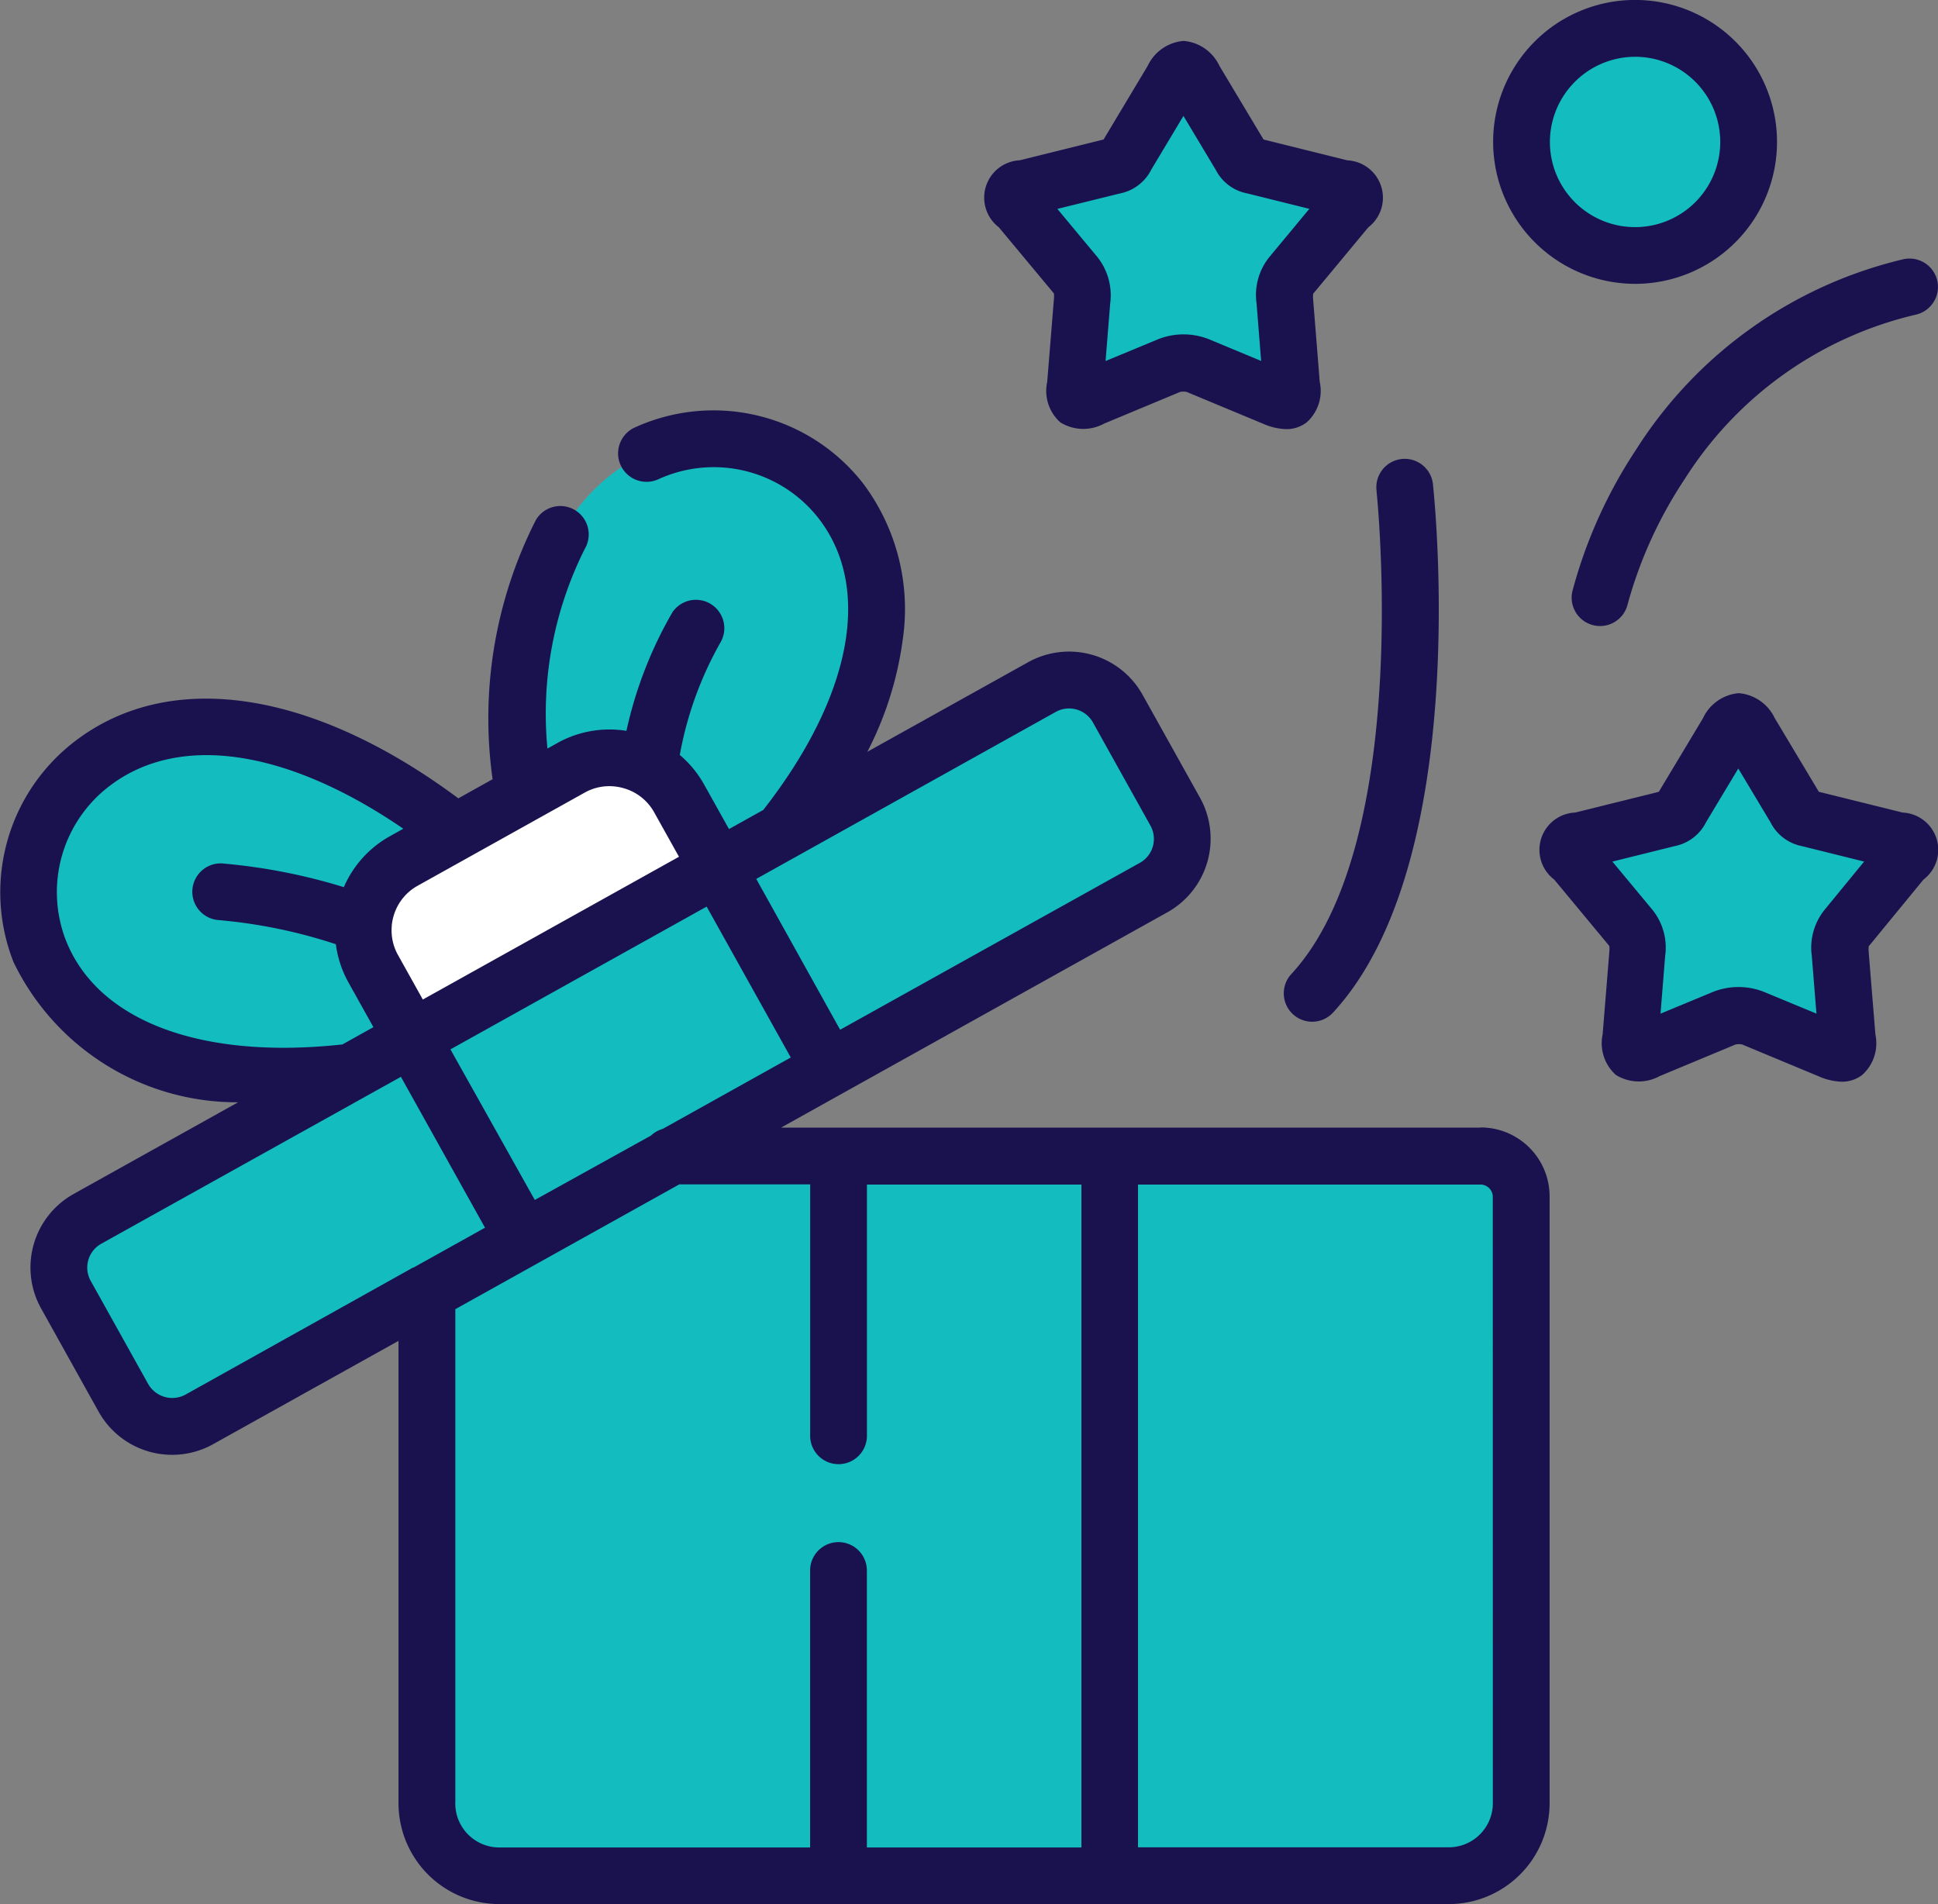 <svg xmlns="http://www.w3.org/2000/svg" width="32.973" height="32.394" viewBox="0 0 32.973 32.394">
  <rect x="0" y="0" width="32.973" height="32.394" fill="#808080" stroke="none"/>
  <g id="surprise_1_" data-name="surprise(1)" transform="translate(-0.001 -4.496)">
    <g id="Group_28345" data-name="Group 28345" transform="translate(25.888 4.979)">
      <path id="Path_20091" data-name="Path 20091" d="M403.906,15.858a1.932,1.932,0,1,0-1.933-1.931A1.933,1.933,0,0,0,403.906,15.858Z" transform="translate(-401.973 -11.995)" fill="#13bdbf" fill-rule="evenodd"/>
    </g>
    <g id="Group_28346" data-name="Group 28346" transform="translate(0.484 16.863)">
      <path id="Path_20092" data-name="Path 20092" d="M17.015,201.771l-2.248-3.45c-7.67-6.008-10.774,5.152-1.778,4.084Z" transform="translate(-7.497 -196.535)" fill="#13bdbf" fill-rule="evenodd"/>
    </g>
    <g id="Group_28347" data-name="Group 28347" transform="translate(8.816 11.965)">
      <path id="Path_20093" data-name="Path 20093" d="M141.371,127.161c5.637-7.086-5.489-10.315-4.41-.635l1.875,3.23Z" transform="translate(-136.887 -120.475)" fill="#13bdbf" fill-rule="evenodd"/>
    </g>
    <g id="Group_28348" data-name="Group 28348" transform="translate(6.18 17.388)">
      <path id="Path_20094" data-name="Path 20094" d="M96.782,209.456l3.155-.6,2.048-2.3-.658-1.178a1.337,1.337,0,0,0-.508-.513,1.356,1.356,0,0,0-1.33-.009l-.824.459-1.137.633-.88.493a1.347,1.347,0,0,0-.688,1.071,1.326,1.326,0,0,0,.165.764Z" transform="translate(-95.955 -204.687)" fill="#fff" fill-rule="evenodd"/>
    </g>
    <g id="Group_28349" data-name="Group 28349" transform="translate(12.21 16.064)">
      <path id="Path_20095" data-name="Path 20095" d="M191.489,190.722l5.519-3.075a.951.951,0,0,0,.367-1.288l-.98-1.757a.949.949,0,0,0-1.289-.365l-4.429,2.468-1.09.607v2.3Z" transform="translate(-189.587 -184.116)" fill="#13bdbf" fill-rule="evenodd"/>
    </g>
    <g id="Group_28350" data-name="Group 28350" transform="translate(7.264 23.863)">
      <path id="Path_20096" data-name="Path 20096" d="M119.793,317.774l1.388-6.289-1.388-5.955h-2.836l-3.471-.3-.7,2.622v8.689a1.236,1.236,0,0,0,1.233,1.232Z" transform="translate(-112.79 -305.231)" fill="#13bdbf" fill-rule="evenodd"/>
    </g>
    <g id="Group_28351" data-name="Group 28351" transform="translate(1.003 22.157)">
      <path id="Path_20097" data-name="Path 20097" d="M17.948,285.228l5.519-3.077.157-2.3-2.059-1.111-1.032.577-4.489,2.5a.949.949,0,0,0-.365,1.287l.98,1.758A.952.952,0,0,0,17.948,285.228Z" transform="translate(-15.56 -278.741)" fill="#13bdbf" fill-rule="evenodd"/>
    </g>
    <g id="Group_28352" data-name="Group 28352" transform="translate(17.229 24.163)">
      <path id="Path_20098" data-name="Path 20098" d="M276.173,320.9V310.573a.692.692,0,0,0-.689-.689H269.17l-1.65,6.124,1.65,6.12h5.77A1.236,1.236,0,0,0,276.173,320.9Z" transform="translate(-267.52 -309.884)" fill="#13bdbf" fill-rule="evenodd"/>
    </g>
    <g id="Group_28357" data-name="Group 28357" transform="translate(7.008 19.258)">
      <path id="Path_20103" data-name="Path 20103" d="M115.909,237.136l-1.9-3.41-5.2,2.9,1.9,3.41Z" transform="translate(-108.805 -233.726)" fill="#13bdbf" fill-rule="evenodd"/>
    </g>
    <g id="Group_28358" data-name="Group 28358" transform="translate(14.267 24.163)">
      <path id="Path_20104" data-name="Path 20104" d="M221.528,309.884h4.612v12.244h-4.612Z" transform="translate(-221.528 -309.884)" fill="#13bdbf" fill-rule="evenodd"/>
    </g>
    <g id="Group_28360" data-name="Group 28360" transform="translate(17.23 5.67)">
      <path id="Path_20106" data-name="Path 20106" d="M272.269,26.237l.948-1.142c.195-.221.182-.287-.1-.358l-1.473-.365c-.167-.041-.176-.086-.259-.221l-.744-1.242c-.15-.253-.242-.253-.393,0l-.744,1.242c-.081.135-.092.18-.259.221l-1.472.365c-.285.071-.3.137-.1.358l.95,1.142a.568.568,0,0,1,.1.436l-.114,1.412c-.032.292.03.328.3.217l1.294-.539a.7.7,0,0,1,.48,0l1.3.539c.274.111.333.075.3-.217l-.112-1.412A.56.56,0,0,1,272.269,26.237Z" transform="translate(-267.534 -22.719)" fill="#13bdbf" fill-rule="evenodd"/>
    </g>
    <g id="Group_28362" data-name="Group 28362" transform="translate(26.676 16.773)">
      <path id="Path_20108" data-name="Path 20108" d="M418.946,198.648l.948-1.142c.2-.221.182-.287-.1-.358l-1.473-.365c-.165-.041-.176-.086-.257-.221l-.744-1.242c-.152-.253-.244-.253-.393,0l-.746,1.242c-.081.135-.092.18-.257.221l-1.473.365c-.287.071-.3.137-.1.358l.948,1.142a.56.56,0,0,1,.1.436l-.114,1.41c-.03.294.03.33.3.219l1.294-.539a.709.709,0,0,1,.481,0l1.294.539c.274.111.333.075.3-.219l-.114-1.41a.56.56,0,0,1,.1-.436Z" transform="translate(-414.212 -195.13)" fill="#13bdbf" fill-rule="evenodd"/>
    </g>
    <g id="Group_28365" data-name="Group 28365" transform="translate(0.001 4.496)">
      <path id="Path_20111" data-name="Path 20111" d="M25.193,125.131H13.29l6.576-3.665a1.434,1.434,0,0,0,.553-1.945l-.98-1.757a1.432,1.432,0,0,0-1.945-.551l-2.736,1.524a5.82,5.82,0,0,0,.6-1.893,3.561,3.561,0,0,0-.672-2.672,3.227,3.227,0,0,0-3.885-.952.483.483,0,0,0,.4.881,2.263,2.263,0,0,1,2.726.663c.92,1.183.567,3.034-.94,4.963l-.583.325-.422-.756a1.823,1.823,0,0,0-.415-.505,6.068,6.068,0,0,1,.7-1.928.483.483,0,0,0-.825-.5,7,7,0,0,0-.783,2.018,1.816,1.816,0,0,0-1.177.208l-.167.093a6.252,6.252,0,0,1,.637-3.4.483.483,0,1,0-.836-.484,7.442,7.442,0,0,0-.734,4.406l-.583.325c-2.464-1.832-4.876-2.207-6.494-.993a3.235,3.235,0,0,0-1.073,3.781A4.219,4.219,0,0,0,4.052,124.7l-2.8,1.561A1.432,1.432,0,0,0,.7,128.207l.98,1.759a1.433,1.433,0,0,0,1.945.552h0l3.156-1.759v7.867A1.717,1.717,0,0,0,8.5,138.341H24.65a1.717,1.717,0,0,0,1.716-1.715V126.3a1.174,1.174,0,0,0-1.172-1.172ZM9.1,126.362,7.665,123.8l4.359-2.429,1.431,2.567-2.179,1.215a.48.48,0,0,0-.2.114Zm8.869-8.306A.459.459,0,0,1,18.19,118a.465.465,0,0,1,.406.238l.979,1.756a.466.466,0,0,1-.18.632l-5.1,2.84L12.868,120.9ZM9.95,119.431a.856.856,0,0,1,.418-.109.883.883,0,0,1,.241.034.86.86,0,0,1,.522.411l.422.756-4.358,2.429-.423-.758a.854.854,0,0,1-.106-.484s0-.009,0-.014a.884.884,0,0,1,.03-.16.86.86,0,0,1,.411-.52Zm-8.824,2.524a2.268,2.268,0,0,1,.756-2.649c1.185-.889,3.015-.606,4.981.74l-.224.125a1.815,1.815,0,0,0-.788.869,9.9,9.9,0,0,0-2.031-.4.483.483,0,1,0-.105.96,8.767,8.767,0,0,1,2,.411,1.82,1.82,0,0,0,.216.653l.423.758-.527.294C3.427,123.978,1.674,123.323,1.126,121.955Zm2.03,7.719a.472.472,0,0,1-.632-.178l-.98-1.758a.464.464,0,0,1,.178-.63l4.468-2.489.041-.023.591-.329,1.431,2.567-1.215.677-.008,0Zm4.592,6.952V128.22l3.81-2.123h2.227v4.277a.483.483,0,1,0,.966,0V126.1H18.4v11.278H14.75v-4.712a.483.483,0,1,0-.966,0v4.712H8.5A.75.75,0,0,1,7.747,136.626Zm17.652,0a.75.75,0,0,1-.75.749H19.363V126.1h5.83a.209.209,0,0,1,.206.206Z" transform="translate(-0.001 -105.947)" fill="#19124f"/>
      <path id="Path_20112" data-name="Path 20112" d="M340.778,126.581c.006.059.619,5.965-1.449,8.207a.483.483,0,1,0,.71.655c2.362-2.561,1.727-8.706,1.7-8.966a.483.483,0,1,0-.96.1Z" transform="translate(-317.357 -118.218)" fill="#19124f"/>
      <path id="Path_20113" data-name="Path 20113" d="M416.312,76.048a8.179,8.179,0,0,0-1.087,2.415.483.483,0,0,0,.942.215,7.359,7.359,0,0,1,.973-2.13,6.366,6.366,0,0,1,3.934-2.793.483.483,0,0,0-.224-.94A7.4,7.4,0,0,0,416.312,76.048Z" transform="translate(-388.473 -68.403)" fill="#19124f"/>
      <path id="Path_20114" data-name="Path 20114" d="M261.215,19.519a.467.467,0,0,1,0,.1l-.114,1.405a.716.716,0,0,0,.224.689.741.741,0,0,0,.746.02l1.291-.538a.273.273,0,0,1,.112,0l1.3.541a1.052,1.052,0,0,0,.392.092.562.562,0,0,0,.348-.114.717.717,0,0,0,.224-.689l-.112-1.4a.547.547,0,0,1,0-.1l.938-1.13a.636.636,0,0,0-.356-1.14l-1.426-.354-.75-1.252a.74.74,0,0,0-.61-.426h0a.743.743,0,0,0-.611.424h0l-.744,1.242-.007.011-1.427.354a.636.636,0,0,0-.355,1.14Zm1.121-1.7a.763.763,0,0,0,.538-.41l.545-.91.55.918a.76.76,0,0,0,.533.4l1.059.263-.682.822a1.028,1.028,0,0,0-.216.787l.078.979-.894-.372a1.174,1.174,0,0,0-.853,0l-.9.373.079-.981a1.047,1.047,0,0,0-.213-.782l-.686-.825Z" transform="translate(-243.284 -14.527)" fill="#19124f"/>
      <path id="Path_20115" data-name="Path 20115" d="M413.24,190.8a.635.635,0,0,0-.355-1.141l-1.424-.353-.751-1.254a.743.743,0,0,0-.611-.424h0a.739.739,0,0,0-.609.425l-.745,1.241-.007.012-1.424.353a.635.635,0,0,0-.355,1.141l.937,1.129a.528.528,0,0,1,0,.1l-.114,1.405a.722.722,0,0,0,.227.69.74.74,0,0,0,.743.019l1.291-.538a.28.28,0,0,1,.114,0l1.3.541a1.053,1.053,0,0,0,.392.092.564.564,0,0,0,.347-.113.722.722,0,0,0,.227-.69l-.114-1.4a.536.536,0,0,1,0-.1Zm-1.683.515a1.029,1.029,0,0,0-.216.787l.079.978-.9-.373a1.181,1.181,0,0,0-.853,0l-.9.373.079-.981a1.024,1.024,0,0,0-.213-.781l-.685-.825,1.06-.263a.763.763,0,0,0,.535-.409l.547-.911.526.878.02.033a.763.763,0,0,0,.536.409l1.059.263Z" transform="translate(-380.515 -175.835)" fill="#19124f"/>
      <path id="Path_20116" data-name="Path 20116" d="M396.889,9.325a2.415,2.415,0,1,0-2.416-2.414A2.418,2.418,0,0,0,396.889,9.325Zm0-3.863a1.449,1.449,0,1,1-1.45,1.45,1.452,1.452,0,0,1,1.45-1.45Z" transform="translate(-369.069 -4.496)" fill="#19124f"/>
    </g>
  </g>
</svg>

